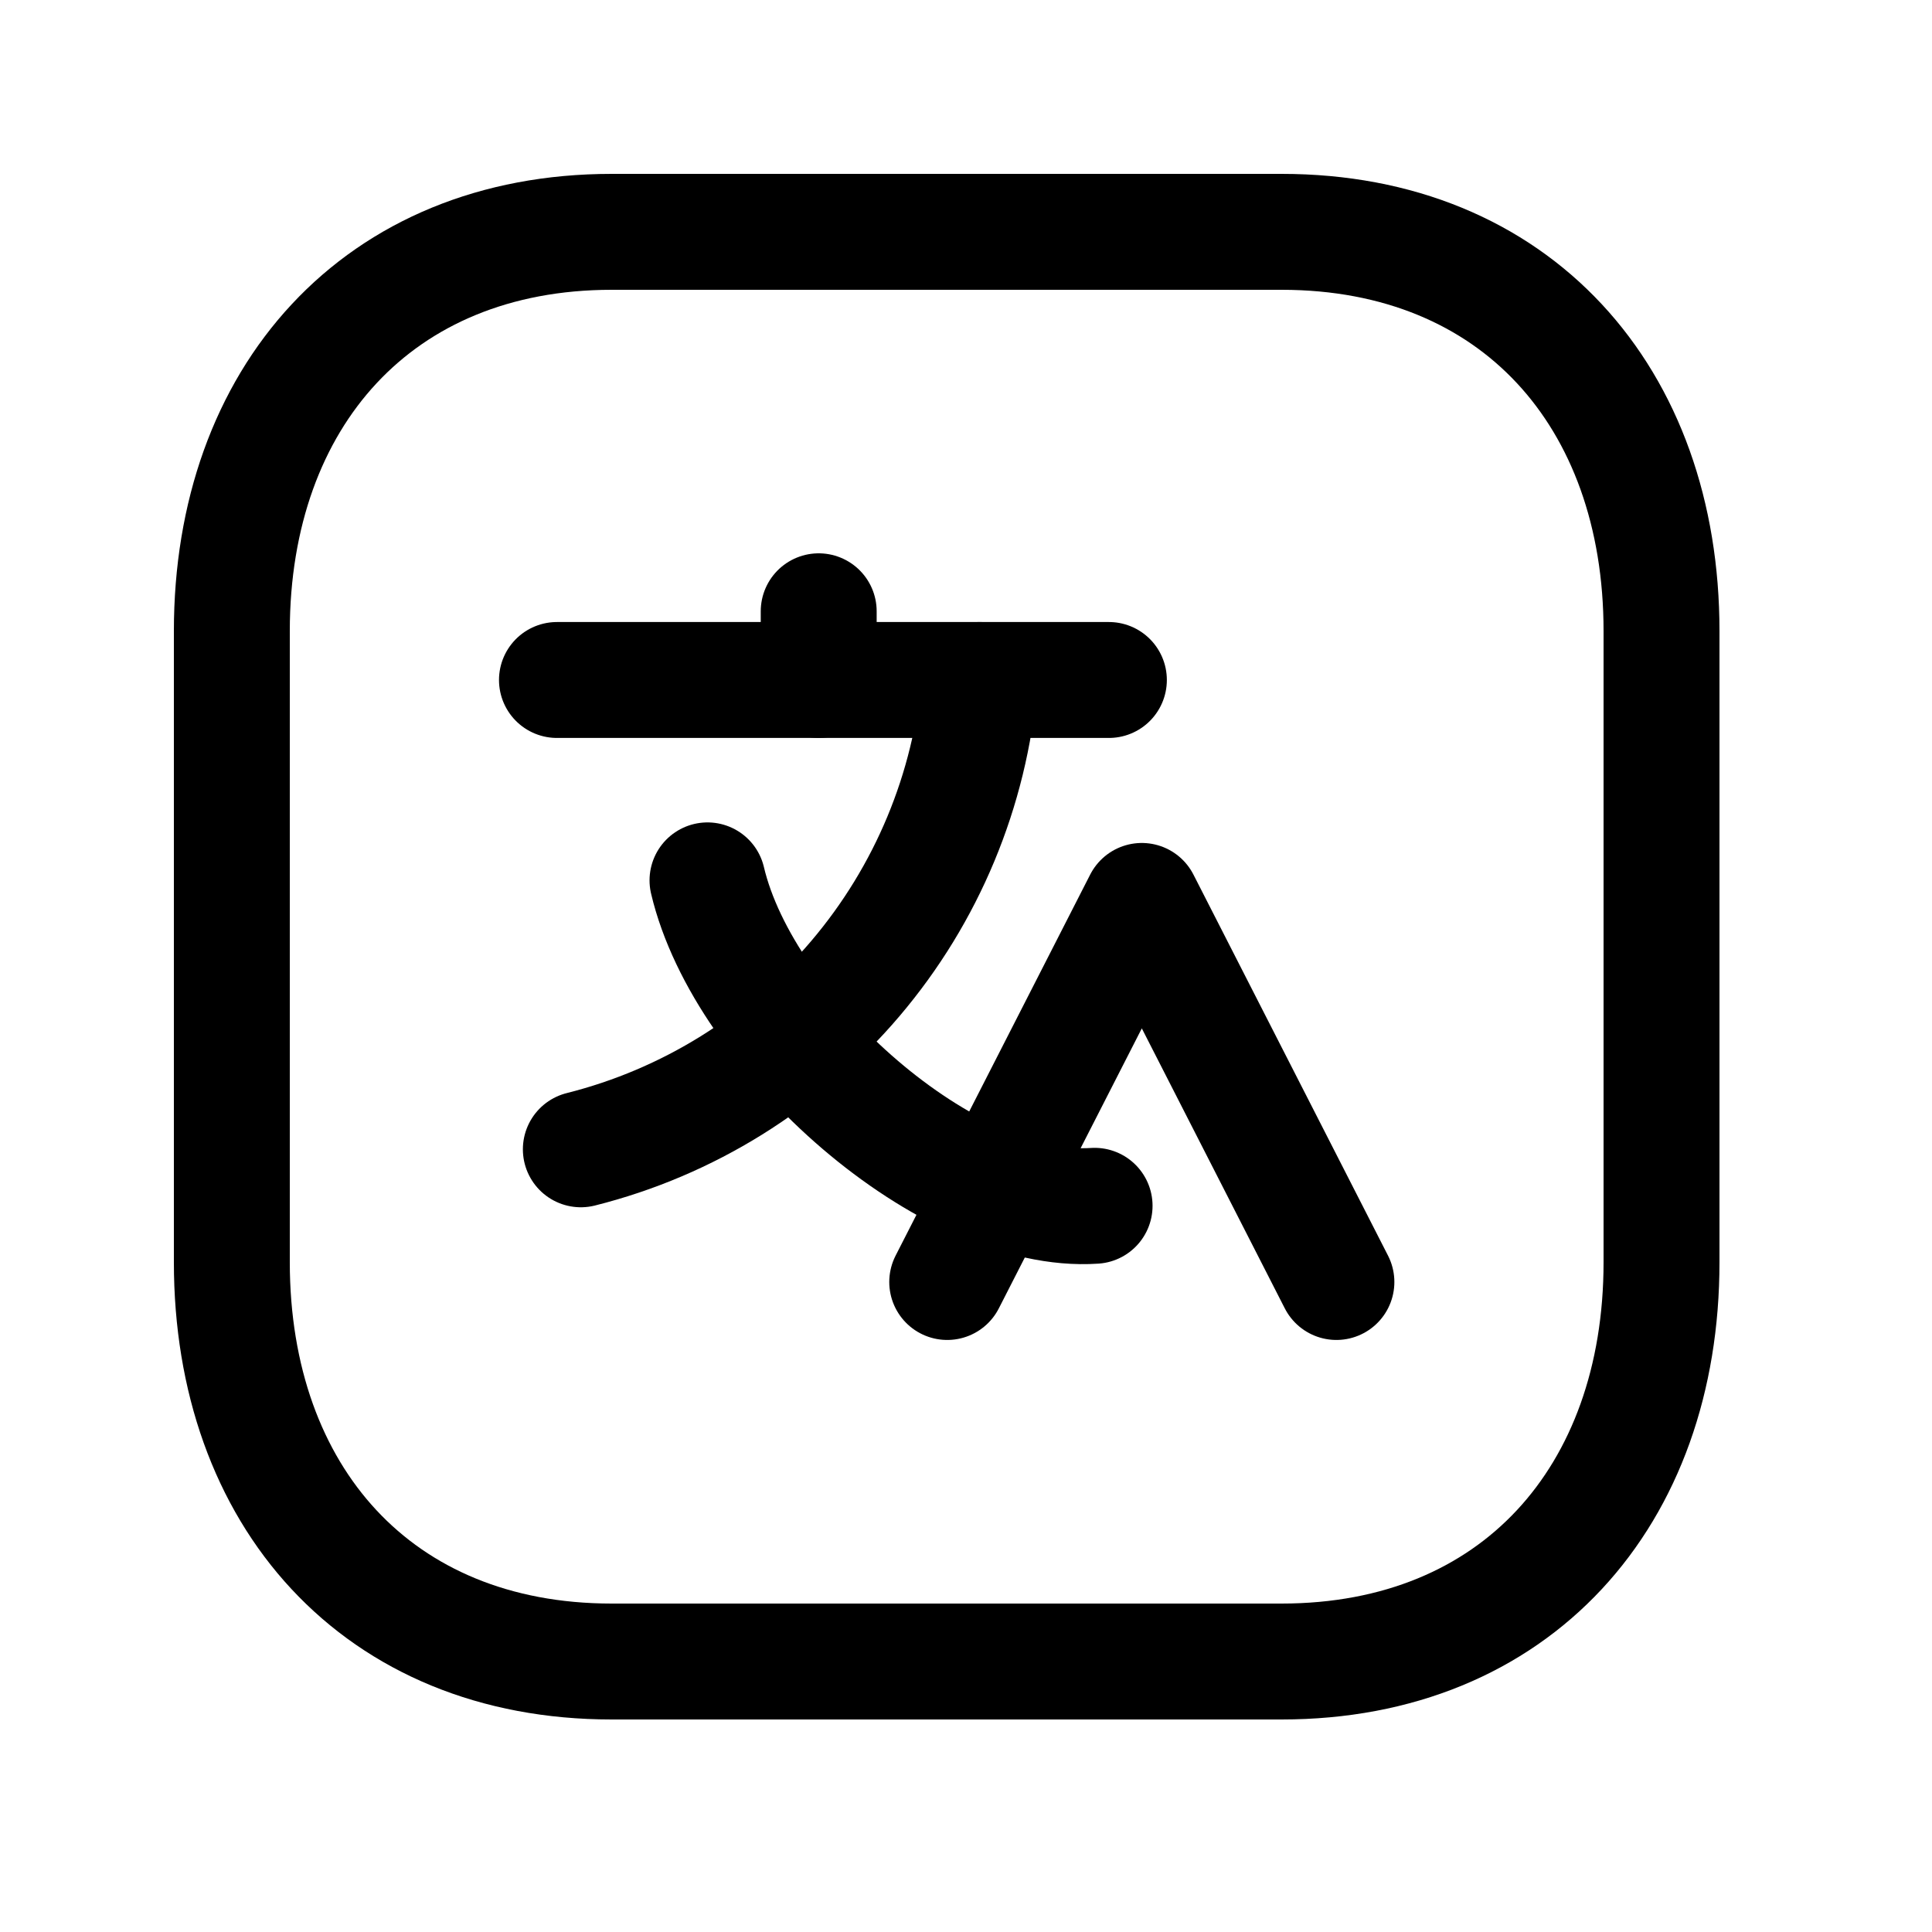 <svg width="24" height="24" viewBox="0 0 25 25" fill="none" xmlns="http://www.w3.org/2000/svg">
<path d="M16.584 3H7.915C4.894 3 3 5.138 3 8.166V16.334C3 19.361 4.885 21.5 7.915 21.5H16.583C19.614 21.5 21.5 19.361 21.5 16.334V8.166C21.5 5.138 19.614 3 16.584 3Z" stroke="black" stroke-width="1.5" stroke-linecap="round" stroke-linejoin="round"/>
<path d="M7.207 8.799H14.349" stroke="black" stroke-width="1.5" stroke-linecap="round" stroke-linejoin="round"/>
<path d="M10.594 7.91V8.799" stroke="black" stroke-width="1.5" stroke-linecap="round" stroke-linejoin="round"/>
<path d="M14.164 15.603C12.281 15.731 9.628 13.394 9.155 11.392" stroke="black" stroke-width="1.5" stroke-linecap="round" stroke-linejoin="round"/>
<path d="M12.677 8.799C12.556 10.223 11.994 11.573 11.069 12.662C10.144 13.751 8.901 14.524 7.516 14.872" stroke="black" stroke-width="1.5" stroke-linecap="round" stroke-linejoin="round"/>
<path d="M12.257 16.589L14.775 11.658L17.293 16.589" stroke="black" stroke-width="1.5" stroke-linecap="round" stroke-linejoin="round"/>
</svg>
